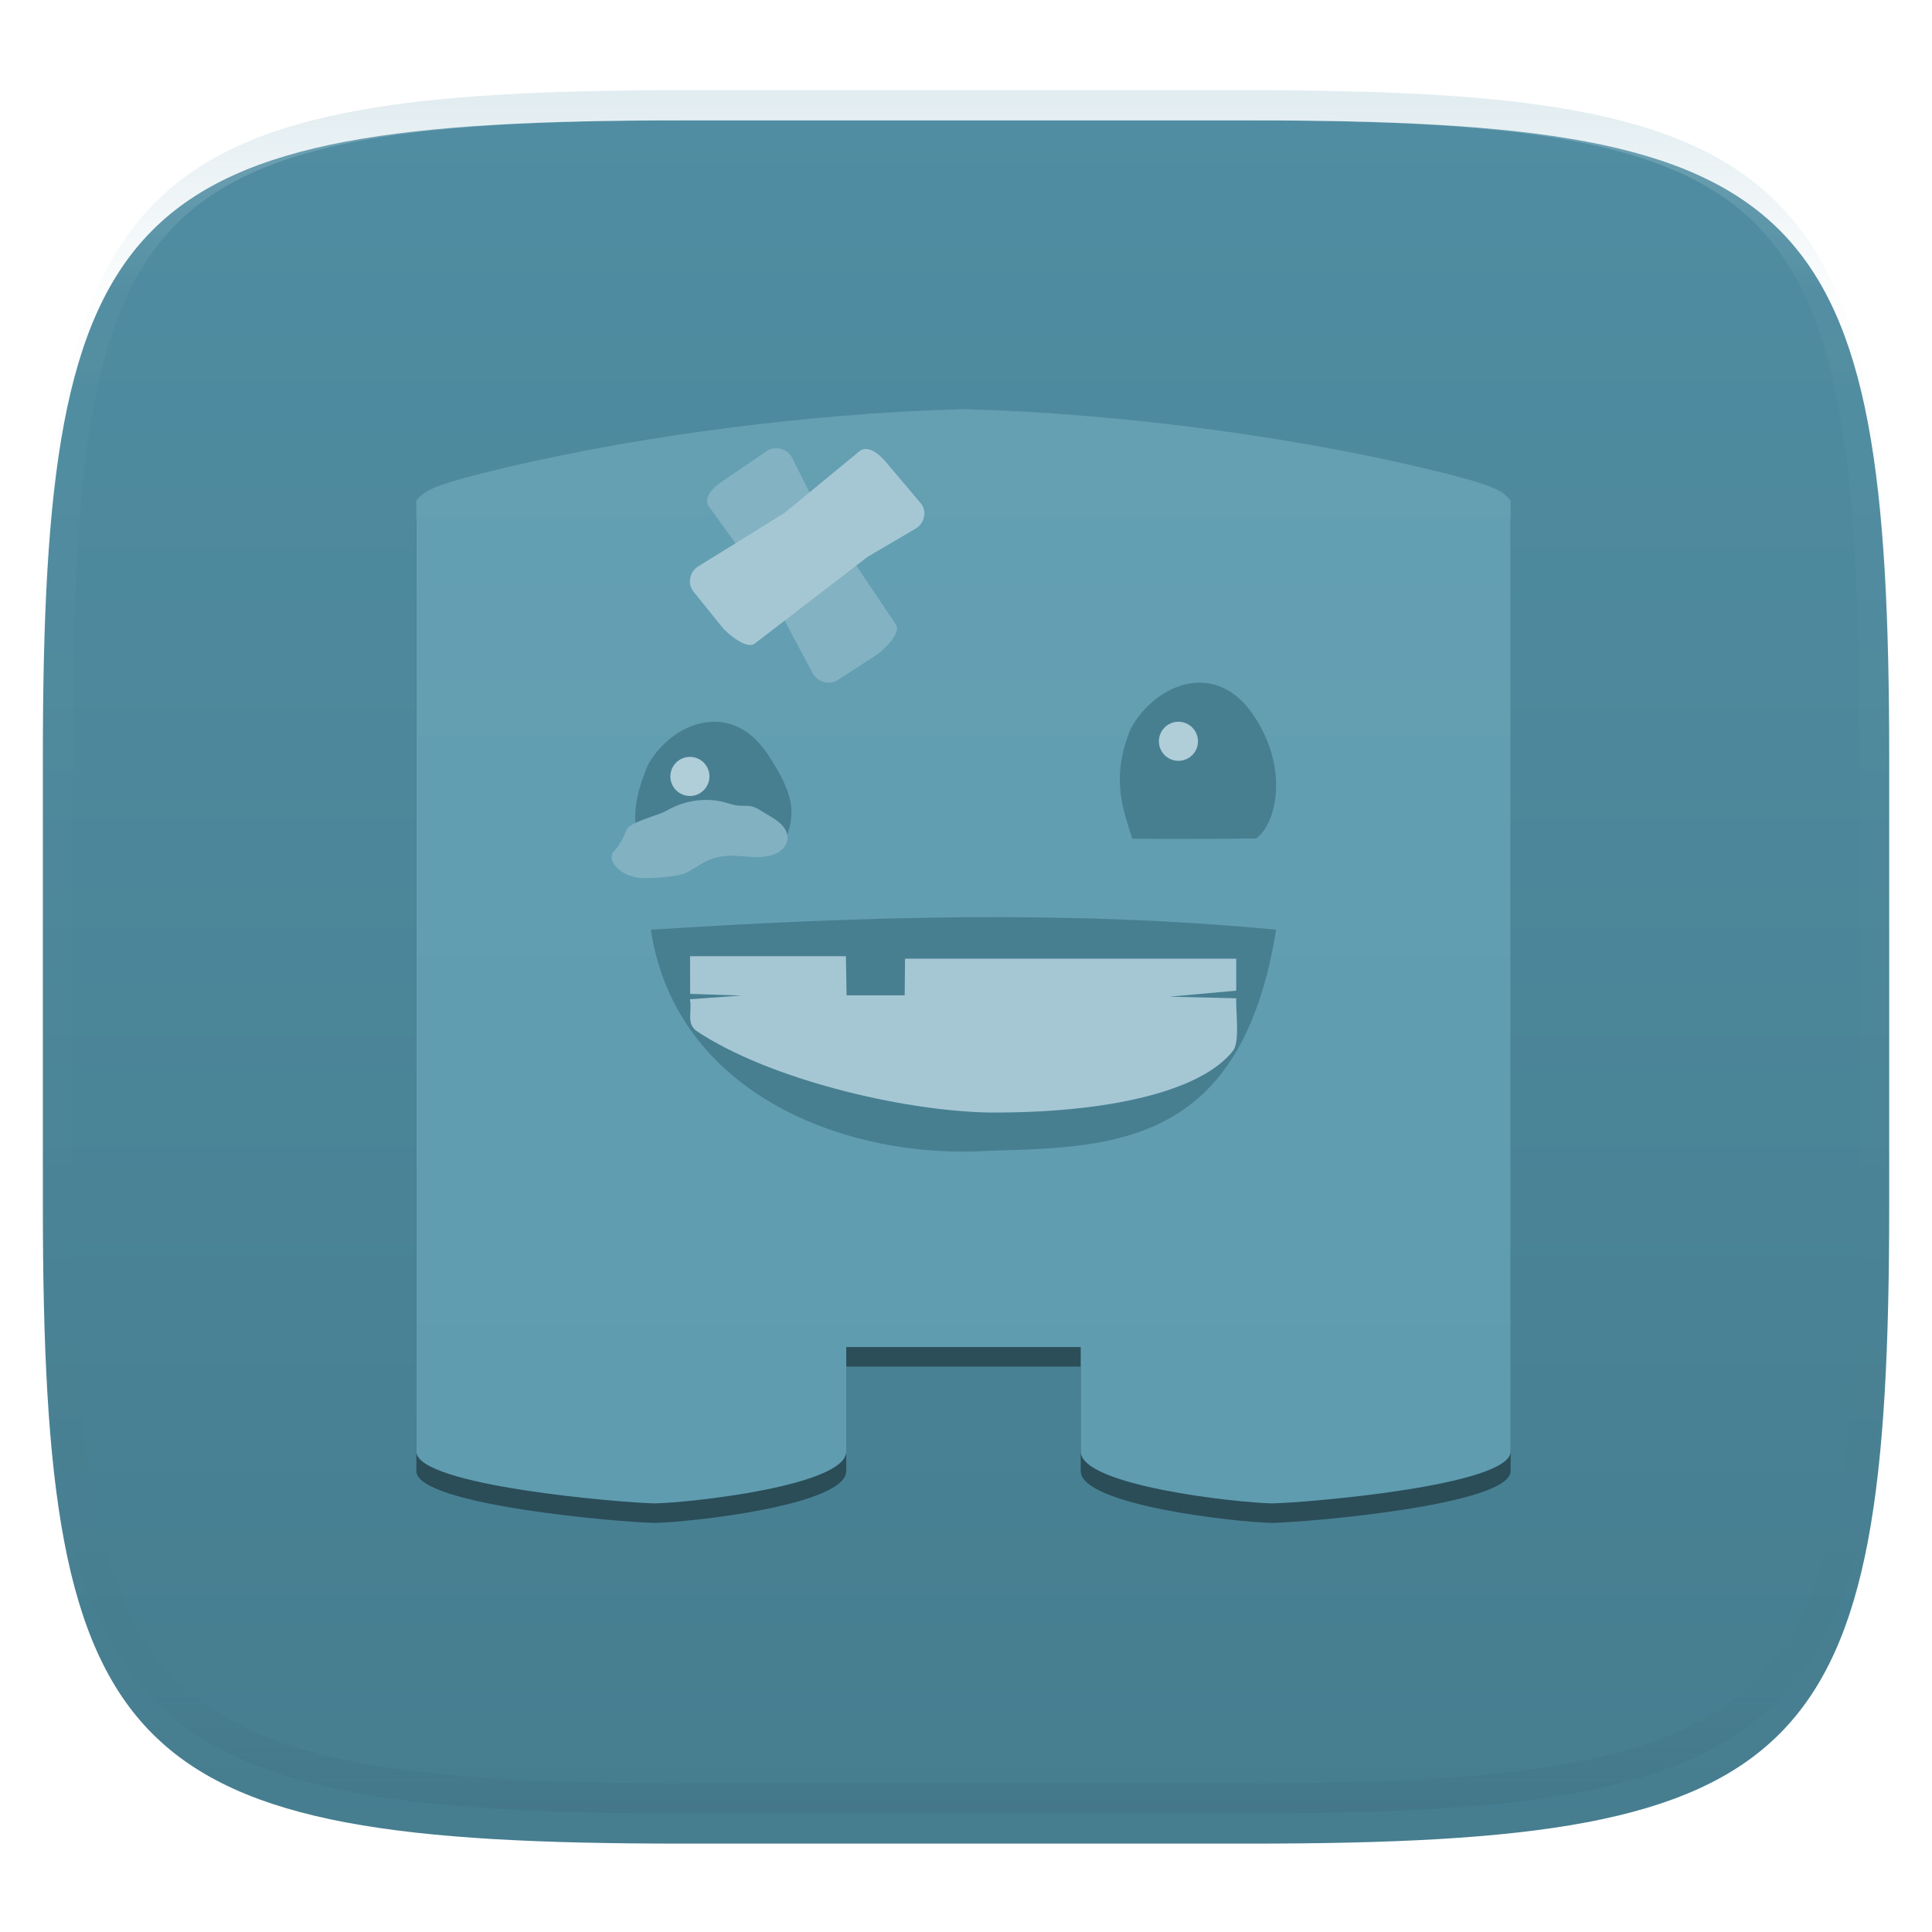 <svg xmlns="http://www.w3.org/2000/svg" style="isolation:isolate" width="256" height="256" viewBox="0 0 256 256">
 <defs>
  <filter id="2StYWsscV5vo5W6VXtKwT2u3NZoUmHc5" width="400%" height="400%" x="-200%" y="-200%" color-interpolation-filters="sRGB" filterUnits="objectBoundingBox">
   <feGaussianBlur xmlns="http://www.w3.org/2000/svg" in="SourceGraphic" stdDeviation="4.294"/>
   <feOffset xmlns="http://www.w3.org/2000/svg" dx="0" dy="4" result="pf_100_offsetBlur"/>
   <feFlood xmlns="http://www.w3.org/2000/svg" flood-opacity=".4"/>
   <feComposite xmlns="http://www.w3.org/2000/svg" in2="pf_100_offsetBlur" operator="in" result="pf_100_dropShadow"/>
   <feBlend xmlns="http://www.w3.org/2000/svg" in="SourceGraphic" in2="pf_100_dropShadow" mode="normal"/>
  </filter>
 </defs>
 <g filter="url(#2StYWsscV5vo5W6VXtKwT2u3NZoUmHc5)">
  <linearGradient id="_lgradient_80" x1="0" x2="0" y1="0" y2="1" gradientTransform="matrix(244.648,0,0,228.338,5.68,11.95)" gradientUnits="userSpaceOnUse">
   <stop offset="0%" style="stop-color:#508da2"/>
   <stop offset="100%" style="stop-color:#467d8f"/>
  </linearGradient>
  <path fill="url(#_lgradient_80)" d="M 165.689 11.95 C 239.745 11.95 250.328 22.507 250.328 96.494 L 250.328 155.745 C 250.328 229.731 239.745 240.288 165.689 240.288 L 90.319 240.288 C 16.264 240.288 5.68 229.731 5.68 155.745 L 5.68 96.494 C 5.68 22.507 16.264 11.95 90.319 11.95 L 165.689 11.95 Z"/>
 </g>
 <g opacity=".4">
  <linearGradient id="_lgradient_81" x1=".517" x2=".517" y1="0" y2="1" gradientTransform="matrix(244.65,0,0,228.34,5.68,11.95)" gradientUnits="userSpaceOnUse">
   <stop offset="0%" style="stop-color:#b0ced8"/>
   <stop offset="12.5%" stop-opacity=".098" style="stop-color:#b0ced8"/>
   <stop offset="92.5%" stop-opacity=".098" style="stop-color:#365f6d"/>
   <stop offset="100%" stop-opacity=".498" style="stop-color:#365f6d"/>
  </linearGradient>
  <path fill="url(#_lgradient_81)" fill-rule="evenodd" d="M 165.068 11.951 C 169.396 11.941 173.724 11.991 178.052 12.089 C 181.927 12.167 185.803 12.315 189.678 12.541 C 193.131 12.737 196.583 13.022 200.026 13.395 C 203.085 13.73 206.144 14.181 209.174 14.741 C 211.889 15.243 214.574 15.881 217.22 16.657 C 219.62 17.355 221.971 18.219 224.243 19.241 C 226.358 20.184 228.384 21.304 230.302 22.591 C 232.142 23.829 233.863 25.244 235.437 26.806 C 237.001 28.378 238.417 30.088 239.656 31.925 C 240.945 33.841 242.066 35.865 243.02 37.967 C 244.043 40.247 244.909 42.585 245.617 44.972 C 246.394 47.615 247.034 50.297 247.535 53.009 C 248.096 56.035 248.548 59.081 248.883 62.136 C 249.257 65.575 249.542 69.014 249.739 72.462 C 249.965 76.323 250.112 80.194 250.201 84.055 C 250.289 88.378 250.339 92.701 250.329 97.014 L 250.329 155.226 C 250.339 159.549 250.289 163.862 250.201 168.185 C 250.112 172.056 249.965 175.917 249.739 179.778 C 249.542 183.226 249.257 186.675 248.883 190.104 C 248.548 193.159 248.096 196.215 247.535 199.241 C 247.034 201.943 246.394 204.625 245.617 207.268 C 244.909 209.655 244.043 212.003 243.02 214.273 C 242.066 216.385 240.945 218.399 239.656 220.315 C 238.417 222.152 237.001 223.872 235.437 225.434 C 233.863 226.996 232.142 228.411 230.302 229.649 C 228.384 230.936 226.358 232.056 224.243 232.999 C 221.971 234.021 219.62 234.885 217.22 235.593 C 214.574 236.369 211.889 237.007 209.174 237.499 C 206.144 238.068 203.085 238.51 200.026 238.845 C 196.583 239.218 193.131 239.503 189.678 239.699 C 185.803 239.925 181.927 240.073 178.052 240.161 C 173.724 240.249 169.396 240.299 165.068 240.289 L 90.942 240.289 C 86.614 240.299 82.286 240.249 77.958 240.161 C 74.083 240.073 70.207 239.925 66.332 239.699 C 62.879 239.503 59.427 239.218 55.984 238.845 C 52.925 238.51 49.866 238.068 46.836 237.499 C 44.121 237.007 41.436 236.369 38.79 235.593 C 36.39 234.885 34.039 234.021 31.767 232.999 C 29.652 232.056 27.626 230.936 25.708 229.649 C 23.868 228.411 22.147 226.996 20.573 225.434 C 19.009 223.872 17.593 222.152 16.354 220.315 C 15.065 218.399 13.944 216.385 12.99 214.273 C 11.967 212.003 11.101 209.655 10.393 207.268 C 9.616 204.625 8.976 201.943 8.475 199.241 C 7.914 196.215 7.462 193.159 7.127 190.104 C 6.753 186.675 6.468 183.226 6.271 179.778 C 6.045 175.917 5.898 172.056 5.809 168.185 C 5.721 163.862 5.671 159.549 5.681 155.226 L 5.681 97.014 C 5.671 92.701 5.721 88.378 5.809 84.055 C 5.898 80.194 6.045 76.323 6.271 72.462 C 6.468 69.014 6.753 65.575 7.127 62.136 C 7.462 59.081 7.914 56.035 8.475 53.009 C 8.976 50.297 9.616 47.615 10.393 44.972 C 11.101 42.585 11.967 40.247 12.99 37.967 C 13.944 35.865 15.065 33.841 16.354 31.925 C 17.593 30.088 19.009 28.378 20.573 26.806 C 22.147 25.244 23.868 23.829 25.708 22.591 C 27.626 21.304 29.652 20.184 31.767 19.241 C 34.039 18.219 36.39 17.355 38.79 16.657 C 41.436 15.881 44.121 15.243 46.836 14.741 C 49.866 14.181 52.925 13.73 55.984 13.395 C 59.427 13.022 62.879 12.737 66.332 12.541 C 70.207 12.315 74.083 12.167 77.958 12.089 C 82.286 11.991 86.614 11.941 90.942 11.951 L 165.068 11.951 Z M 165.078 15.96 C 169.376 15.95 173.675 15.999 177.973 16.087 C 181.8 16.176 185.626 16.323 189.452 16.539 C 192.836 16.736 196.219 17.011 199.583 17.384 C 202.554 17.699 205.515 18.131 208.446 18.681 C 211.023 19.153 213.58 19.762 216.099 20.499 C 218.322 21.147 220.495 21.953 222.6 22.896 C 224.509 23.751 226.338 24.763 228.069 25.922 C 229.692 27.013 231.207 28.26 232.594 29.646 C 233.981 31.031 235.23 32.544 236.332 34.165 C 237.492 35.894 238.506 37.712 239.361 39.608 C 240.306 41.72 241.112 43.892 241.761 46.102 C 242.509 48.617 243.109 51.162 243.591 53.736 C 244.132 56.664 244.565 59.611 244.889 62.578 C 245.263 65.938 245.539 69.308 245.735 72.688 C 245.952 76.51 246.109 80.322 246.188 84.144 C 246.276 88.437 246.325 92.721 246.325 97.014 C 246.325 97.014 246.325 97.014 246.325 97.014 L 246.325 155.226 C 246.325 155.226 246.325 155.226 246.325 155.226 C 246.325 159.519 246.276 163.803 246.188 168.096 C 246.109 171.918 245.952 175.74 245.735 179.552 C 245.539 182.932 245.263 186.302 244.889 189.672 C 244.565 192.629 244.132 195.576 243.591 198.504 C 243.109 201.078 242.509 203.623 241.761 206.138 C 241.112 208.358 240.306 210.52 239.361 212.632 C 238.506 214.528 237.492 216.356 236.332 218.075 C 235.23 219.706 233.981 221.219 232.594 222.604 C 231.207 223.98 229.692 225.227 228.069 226.318 C 226.338 227.477 224.509 228.489 222.6 229.344 C 220.495 230.297 218.322 231.093 216.099 231.741 C 213.58 232.478 211.023 233.087 208.446 233.559 C 205.515 234.109 202.554 234.541 199.583 234.865 C 196.219 235.229 192.836 235.514 189.452 235.701 C 185.626 235.917 181.8 236.074 177.973 236.153 C 173.675 236.251 169.376 236.29 165.078 236.29 C 165.078 236.29 165.078 236.29 165.068 236.29 L 90.942 236.29 C 90.932 236.29 90.932 236.29 90.932 236.29 C 86.634 236.29 82.335 236.251 78.037 236.153 C 74.21 236.074 70.384 235.917 66.558 235.701 C 63.174 235.514 59.791 235.229 56.427 234.865 C 53.456 234.541 50.495 234.109 47.564 233.559 C 44.987 233.087 42.43 232.478 39.911 231.741 C 37.688 231.093 35.515 230.297 33.41 229.344 C 31.501 228.489 29.672 227.477 27.941 226.318 C 26.318 225.227 24.803 223.98 23.416 222.604 C 22.029 221.219 20.78 219.706 19.678 218.075 C 18.518 216.356 17.504 214.528 16.649 212.632 C 15.704 210.52 14.898 208.358 14.249 206.138 C 13.501 203.623 12.901 201.078 12.419 198.504 C 11.878 195.576 11.445 192.629 11.121 189.672 C 10.747 186.302 10.472 182.932 10.275 179.552 C 10.058 175.74 9.901 171.918 9.822 168.096 C 9.734 163.803 9.685 159.519 9.685 155.226 C 9.685 155.226 9.685 155.226 9.685 155.226 L 9.685 97.014 C 9.685 97.014 9.685 97.014 9.685 97.014 C 9.685 92.721 9.734 88.437 9.822 84.144 C 9.901 80.322 10.058 76.51 10.275 72.688 C 10.472 69.308 10.747 65.938 11.121 62.578 C 11.445 59.611 11.878 56.664 12.419 53.736 C 12.901 51.162 13.501 48.617 14.249 46.102 C 14.898 43.892 15.704 41.72 16.649 39.608 C 17.504 37.712 18.518 35.894 19.678 34.165 C 20.78 32.544 22.029 31.031 23.416 29.646 C 24.803 28.26 26.318 27.013 27.941 25.922 C 29.672 24.763 31.501 23.751 33.41 22.896 C 35.515 21.953 37.688 21.147 39.911 20.499 C 42.43 19.762 44.987 19.153 47.564 18.681 C 50.495 18.131 53.456 17.699 56.427 17.384 C 59.791 17.011 63.174 16.736 66.558 16.539 C 70.384 16.323 74.21 16.176 78.037 16.087 C 82.335 15.999 86.634 15.95 90.932 15.96 C 90.932 15.96 90.932 15.96 90.942 15.96 L 165.068 15.96 C 165.078 15.96 165.078 15.96 165.078 15.96 Z"/>
 </g>
 <g>
  <g opacity=".4" filter="url(#g7lFNvV72fRRxwuVcvsoIUeJkabdHIF4)">
   <path d="M 127.667 56.795 C 106.007 57.39 81.782 60.722 63.088 65.507 C 57.989 66.833 56.08 67.569 55.167 68.966 L 55.167 194.922 C 55.167 199.451 82.354 201.717 86.744 201.795 C 91.417 201.717 112.131 199.451 112.131 194.922 L 112.131 181.08 L 127.667 181.08 L 143.202 181.08 L 143.202 194.922 C 143.202 199.451 163.917 201.717 168.59 201.795 C 172.979 201.717 200.167 199.451 200.167 194.922 L 200.167 68.966 C 199.253 67.569 197.344 66.833 192.246 65.507 C 173.551 60.722 149.326 57.39 127.667 56.795 Z"/>
  </g>
  <linearGradient id="_lgradient_82" x1="0" x2="0" y1="0" y2="1" gradientTransform="matrix(145,0,0,145,55.167,54.205)" gradientUnits="userSpaceOnUse">
   <stop offset="0%" style="stop-color:#649fb2"/>
   <stop offset="100%" style="stop-color:#5f9cb0"/>
  </linearGradient>
  <path fill="url(#_lgradient_82)" d="M 127.667 54.205 C 106.007 54.8 81.782 58.132 63.088 62.918 C 57.989 64.244 56.08 64.98 55.167 66.376 L 55.167 192.333 C 55.167 196.861 82.354 199.128 86.744 199.205 C 91.417 199.128 112.131 196.861 112.131 192.333 L 112.131 178.491 L 127.667 178.491 L 143.202 178.491 L 143.202 192.333 C 143.202 196.861 163.917 199.128 168.59 199.205 C 172.979 199.128 200.167 196.861 200.167 192.333 L 200.167 66.376 C 199.253 64.98 197.344 64.244 192.246 62.918 C 173.551 58.132 149.326 54.8 127.667 54.205 Z"/>
  <path fill="#477f91" d="M 86.369 113.759 C 92.658 113.133 92.633 113.065 103.806 112.133 C 105.017 108.604 106.115 106.491 101.705 99.917 C 96.85 92.593 89.052 95.748 85.888 101.28 C 83.184 107.491 83.911 111.397 86.369 113.759 Z"/>
  <path fill="#b0ced8" d="M 94.006 102.882 C 94.006 104.3 92.848 105.471 91.417 105.471 C 89.985 105.471 88.827 104.3 88.827 102.882 C 88.827 101.463 89.985 100.292 91.417 100.292 C 92.848 100.292 94.006 101.463 94.006 102.882 Z"/>
  <path fill="#477f91" d="M 150.01 111.122 C 156.369 111.24 165.643 111.101 166.451 111.101 C 169.046 109.265 170.871 102.107 166.283 95.06 C 161.249 87.186 153.131 90.578 149.842 96.524 C 147.031 103.201 148.955 107.615 150.01 111.08"/>
  <path fill="#b0ced8" d="M 158.738 98.223 C 158.738 99.665 157.576 100.813 156.14 100.813 C 154.721 100.813 153.56 99.665 153.56 98.223 C 153.56 96.805 154.721 95.634 156.14 95.634 C 157.576 95.634 158.738 96.805 158.738 98.223 Z"/>
  <path fill="#477f91" d="M 86.238 123.189 C 113.764 121.44 141.342 120.549 169.095 123.189 C 164.524 151.717 147.787 152.03 131.119 152.482 C 112.373 153.723 89.552 145.104 86.238 123.189 Z"/>
  <path fill="#a5c7d3" d="M 91.417 132.403 C 91.753 133.989 90.858 135.646 92.364 136.654 C 101.689 142.867 119.188 147.183 131.065 147.416 C 146.782 147.497 159.171 144.634 163.388 139.223 C 164.308 138.036 163.733 134.044 163.804 132.277 L 154.953 132.069 L 163.804 131.266 L 163.804 127.034 L 119.924 127.034 L 119.874 131.884 L 112.173 131.884 L 112.089 126.705 L 91.434 126.705 L 91.45 131.692 L 98.248 131.915"/>
  <path fill="#82b2c2" d="M 81.119 113.076 L 81.119 113.273 C 81.039 113.518 81.039 113.787 81.119 114.031 C 81.2 114.337 81.393 114.582 81.6 114.826 C 82.368 115.67 83.546 116.196 84.749 116.318 C 85.969 116.44 89.804 116.184 90.888 115.658 C 91.835 115.204 92.656 114.569 93.599 114.106 C 94.518 113.677 95.503 113.446 96.559 113.386 C 98.067 113.324 99.571 113.668 101.107 113.521 C 101.861 113.458 102.601 113.264 103.219 112.86 C 103.52 112.663 103.794 112.419 103.987 112.15 C 104.208 111.831 104.33 111.527 104.355 111.171 C 104.397 110.754 104.274 110.351 104.081 109.972 C 103.888 109.606 103.587 109.274 103.261 108.993 C 102.591 108.417 101.781 108.004 101.013 107.538 C 100.602 107.281 100.178 106.999 99.67 106.865 C 99.08 106.705 98.425 106.815 97.793 106.743 C 97.124 106.68 96.52 106.436 95.889 106.28 C 94.602 105.939 93.231 105.914 91.902 106.133 C 90.587 106.339 89.342 106.83 88.202 107.478 C 87.118 108.088 83.529 108.896 83.038 109.935 C 82.943 110.141 82.873 110.363 82.764 110.57 C 82.382 111.487 81.807 112.332 81.119 113.076"/>
  <path fill="#83b2c2" d="M 95.537 63.892 L 101.605 59.759 C 102.696 59.014 104.216 59.432 104.909 60.546 L 108.243 67.184 L 118.72 82.757 C 119.452 83.846 117.175 86.118 116.064 86.837 L 111.036 90.092 C 109.924 90.811 108.424 90.419 107.731 89.305 L 101.415 77.454 L 93.914 67.092 C 93.144 66.028 94.438 64.635 95.531 63.89 L 95.537 63.892 Z"/>
  <path fill="#a5c7d3" d="M 117.284 61.096 L 121.996 66.671 C 122.846 67.676 122.547 69.192 121.47 69.96 L 114.987 73.765 L 100.004 85.281 C 98.956 86.086 96.455 84.057 95.63 83.03 L 91.898 78.398 C 91.073 77.371 91.348 75.874 92.424 75.107 L 103.959 67.964 L 113.884 59.784 C 114.903 58.944 116.429 60.09 117.278 61.095 L 117.284 61.096 Z"/>
 </g>
</svg>
